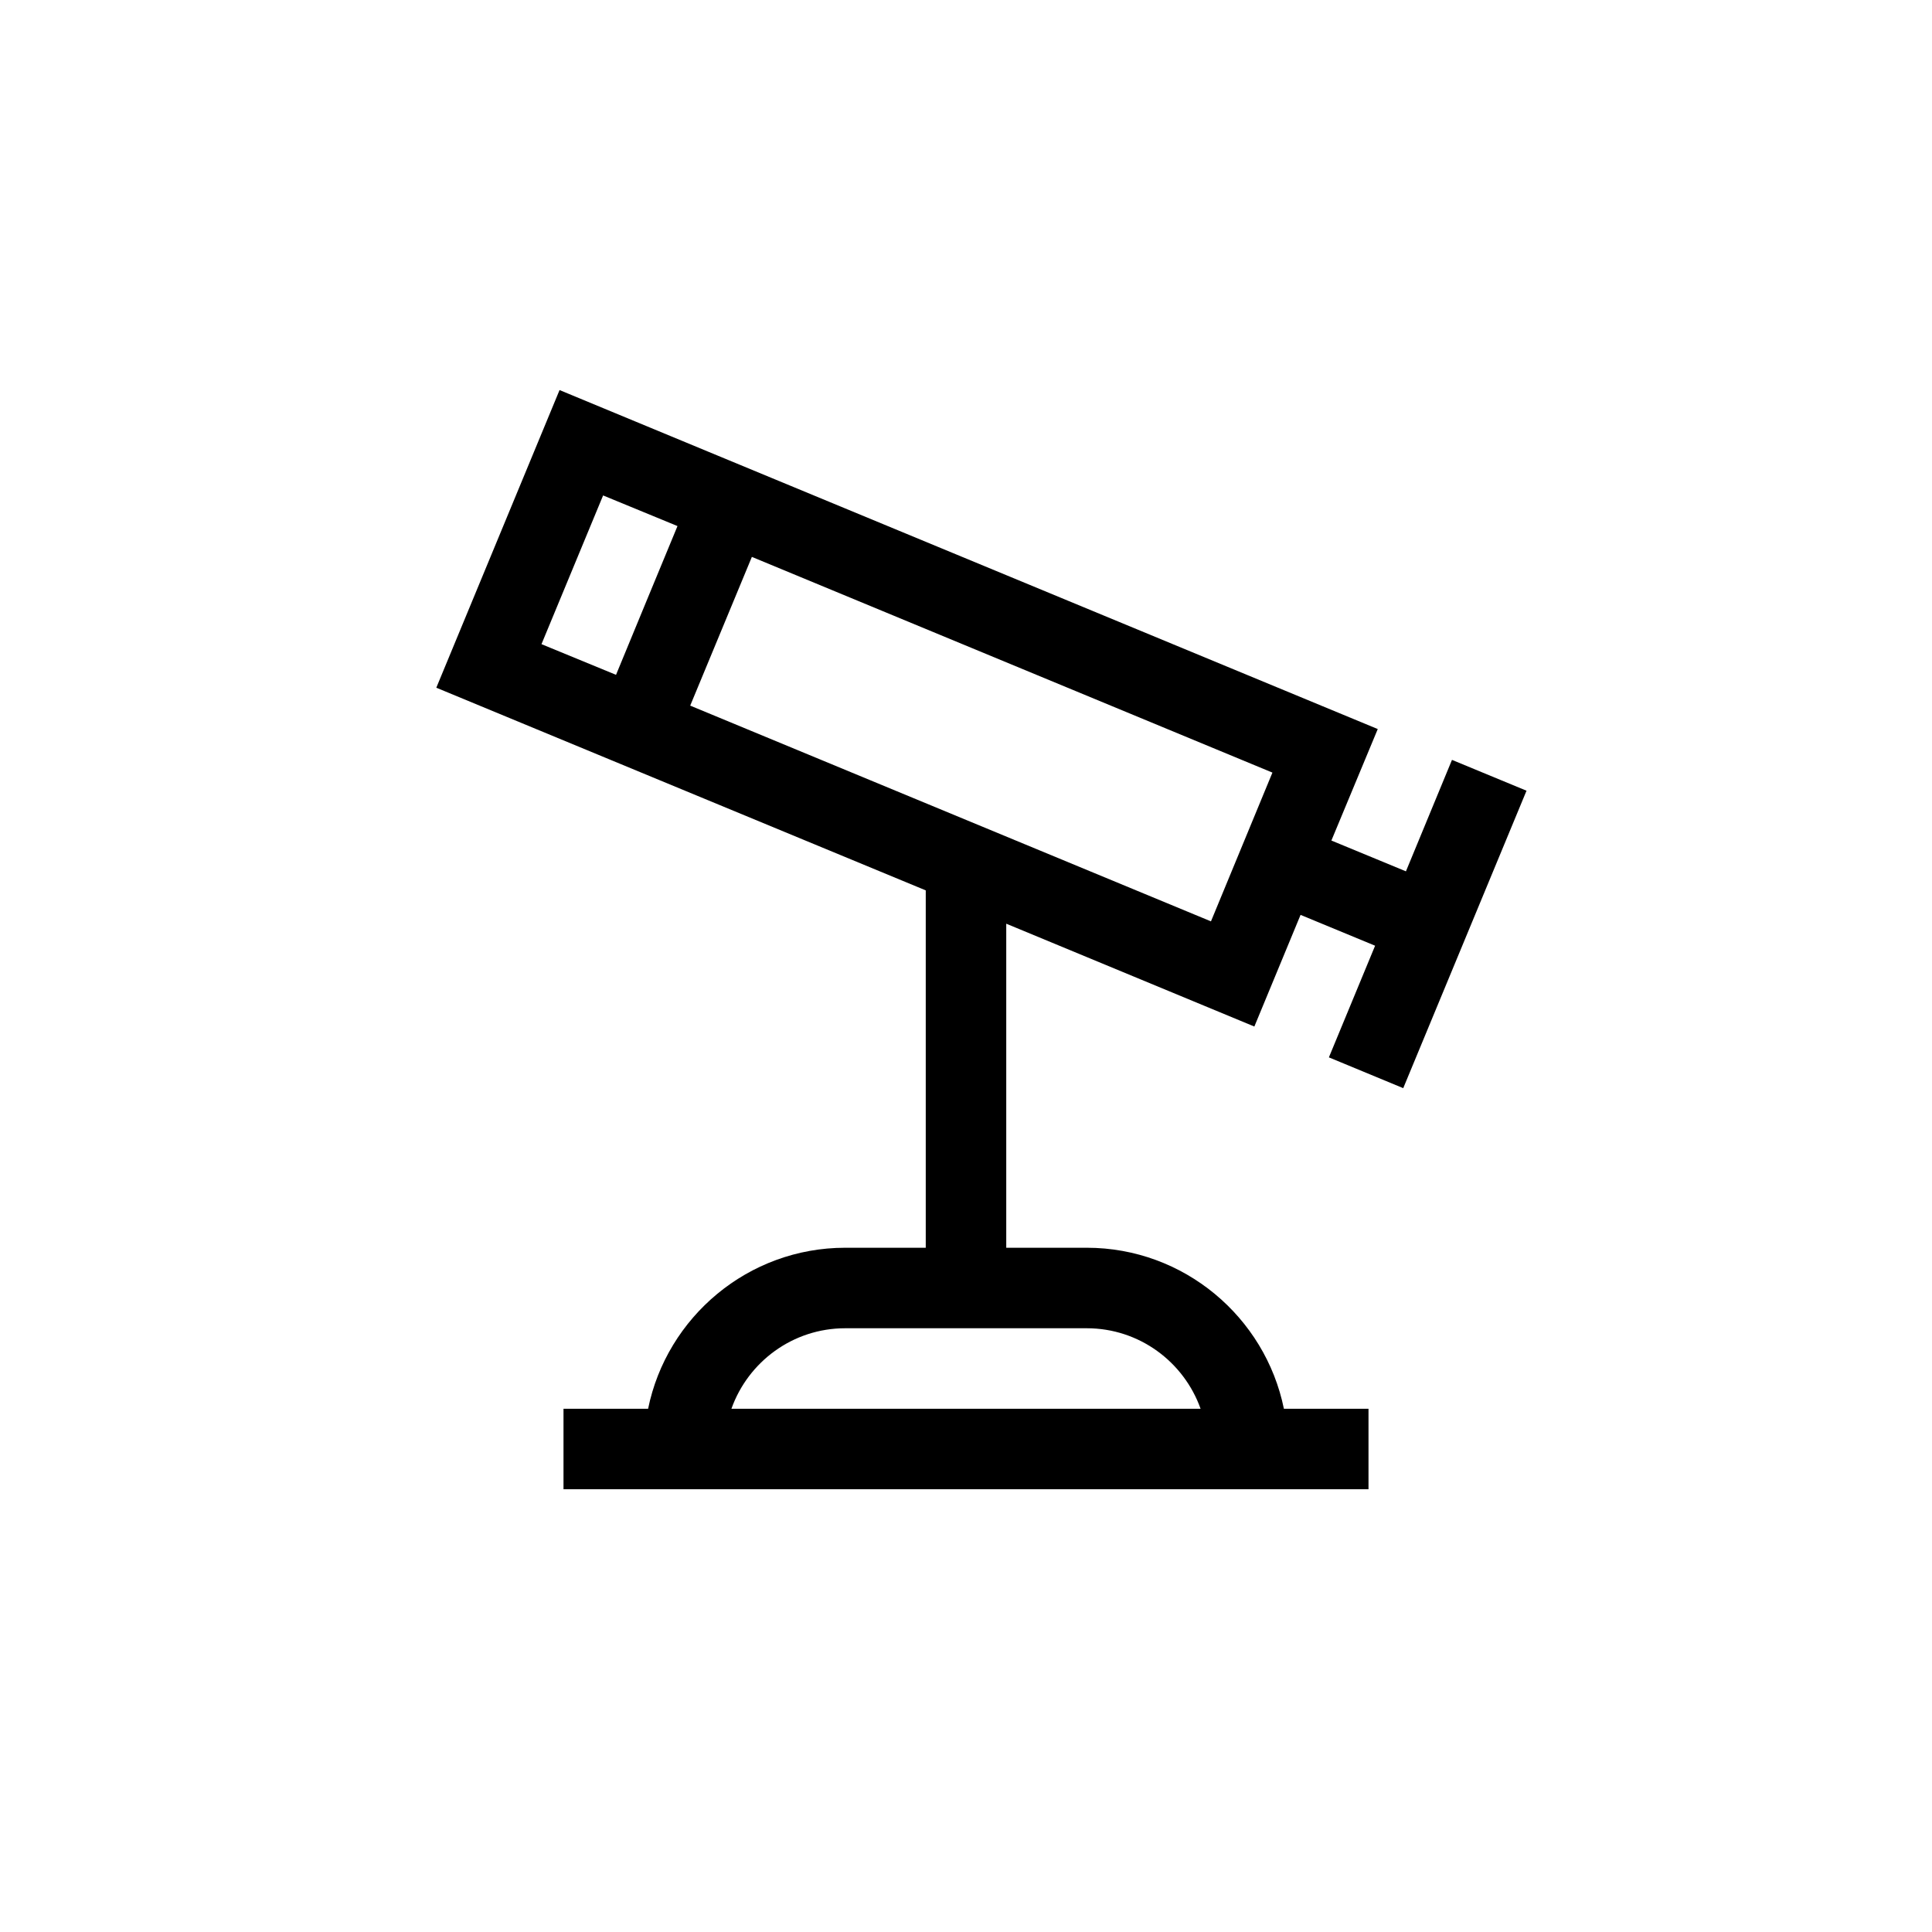 <?xml version="1.0" encoding="UTF-8"?>
<svg xmlns="http://www.w3.org/2000/svg" xmlns:xlink="http://www.w3.org/1999/xlink" width="48pt" height="48pt" viewBox="0 0 48 48" version="1.1">
<g id="surface1">
<path style=" stroke:none;fill-rule:nonzero;fill:rgb(0%,0%,0%);fill-opacity:1;" d="M 30.086 22.891 L 17.148 17.531 L 18.68 13.836 L 31.613 19.195 Z M 14.984 12.309 L 16.832 13.07 L 16.066 14.922 L 15.305 16.766 L 13.453 16.004 Z M 29.828 35 L 18.172 35 C 18.586 33.836 19.695 33 21 33 L 27 33 C 28.305 33 29.414 33.836 29.828 35 M 34.863 27.035 L 37.926 19.645 L 36.074 18.879 L 34.93 21.648 L 33.078 20.883 L 34.23 18.113 L 17.598 11.223 L 13.902 9.691 L 10.84 17.086 L 16.387 19.383 L 23 22.121 L 23 31 L 21 31 C 18.586 31 16.566 32.723 16.102 35 L 14 35 L 14 37 L 34 37 L 34 35 L 31.898 35 C 31.434 32.723 29.414 31 27 31 L 25 31 L 25 22.949 L 31.164 25.504 L 32.312 22.73 L 34.164 23.496 L 33.016 26.27 Z M 34.863 27.035 "/>
</g>
</svg>
